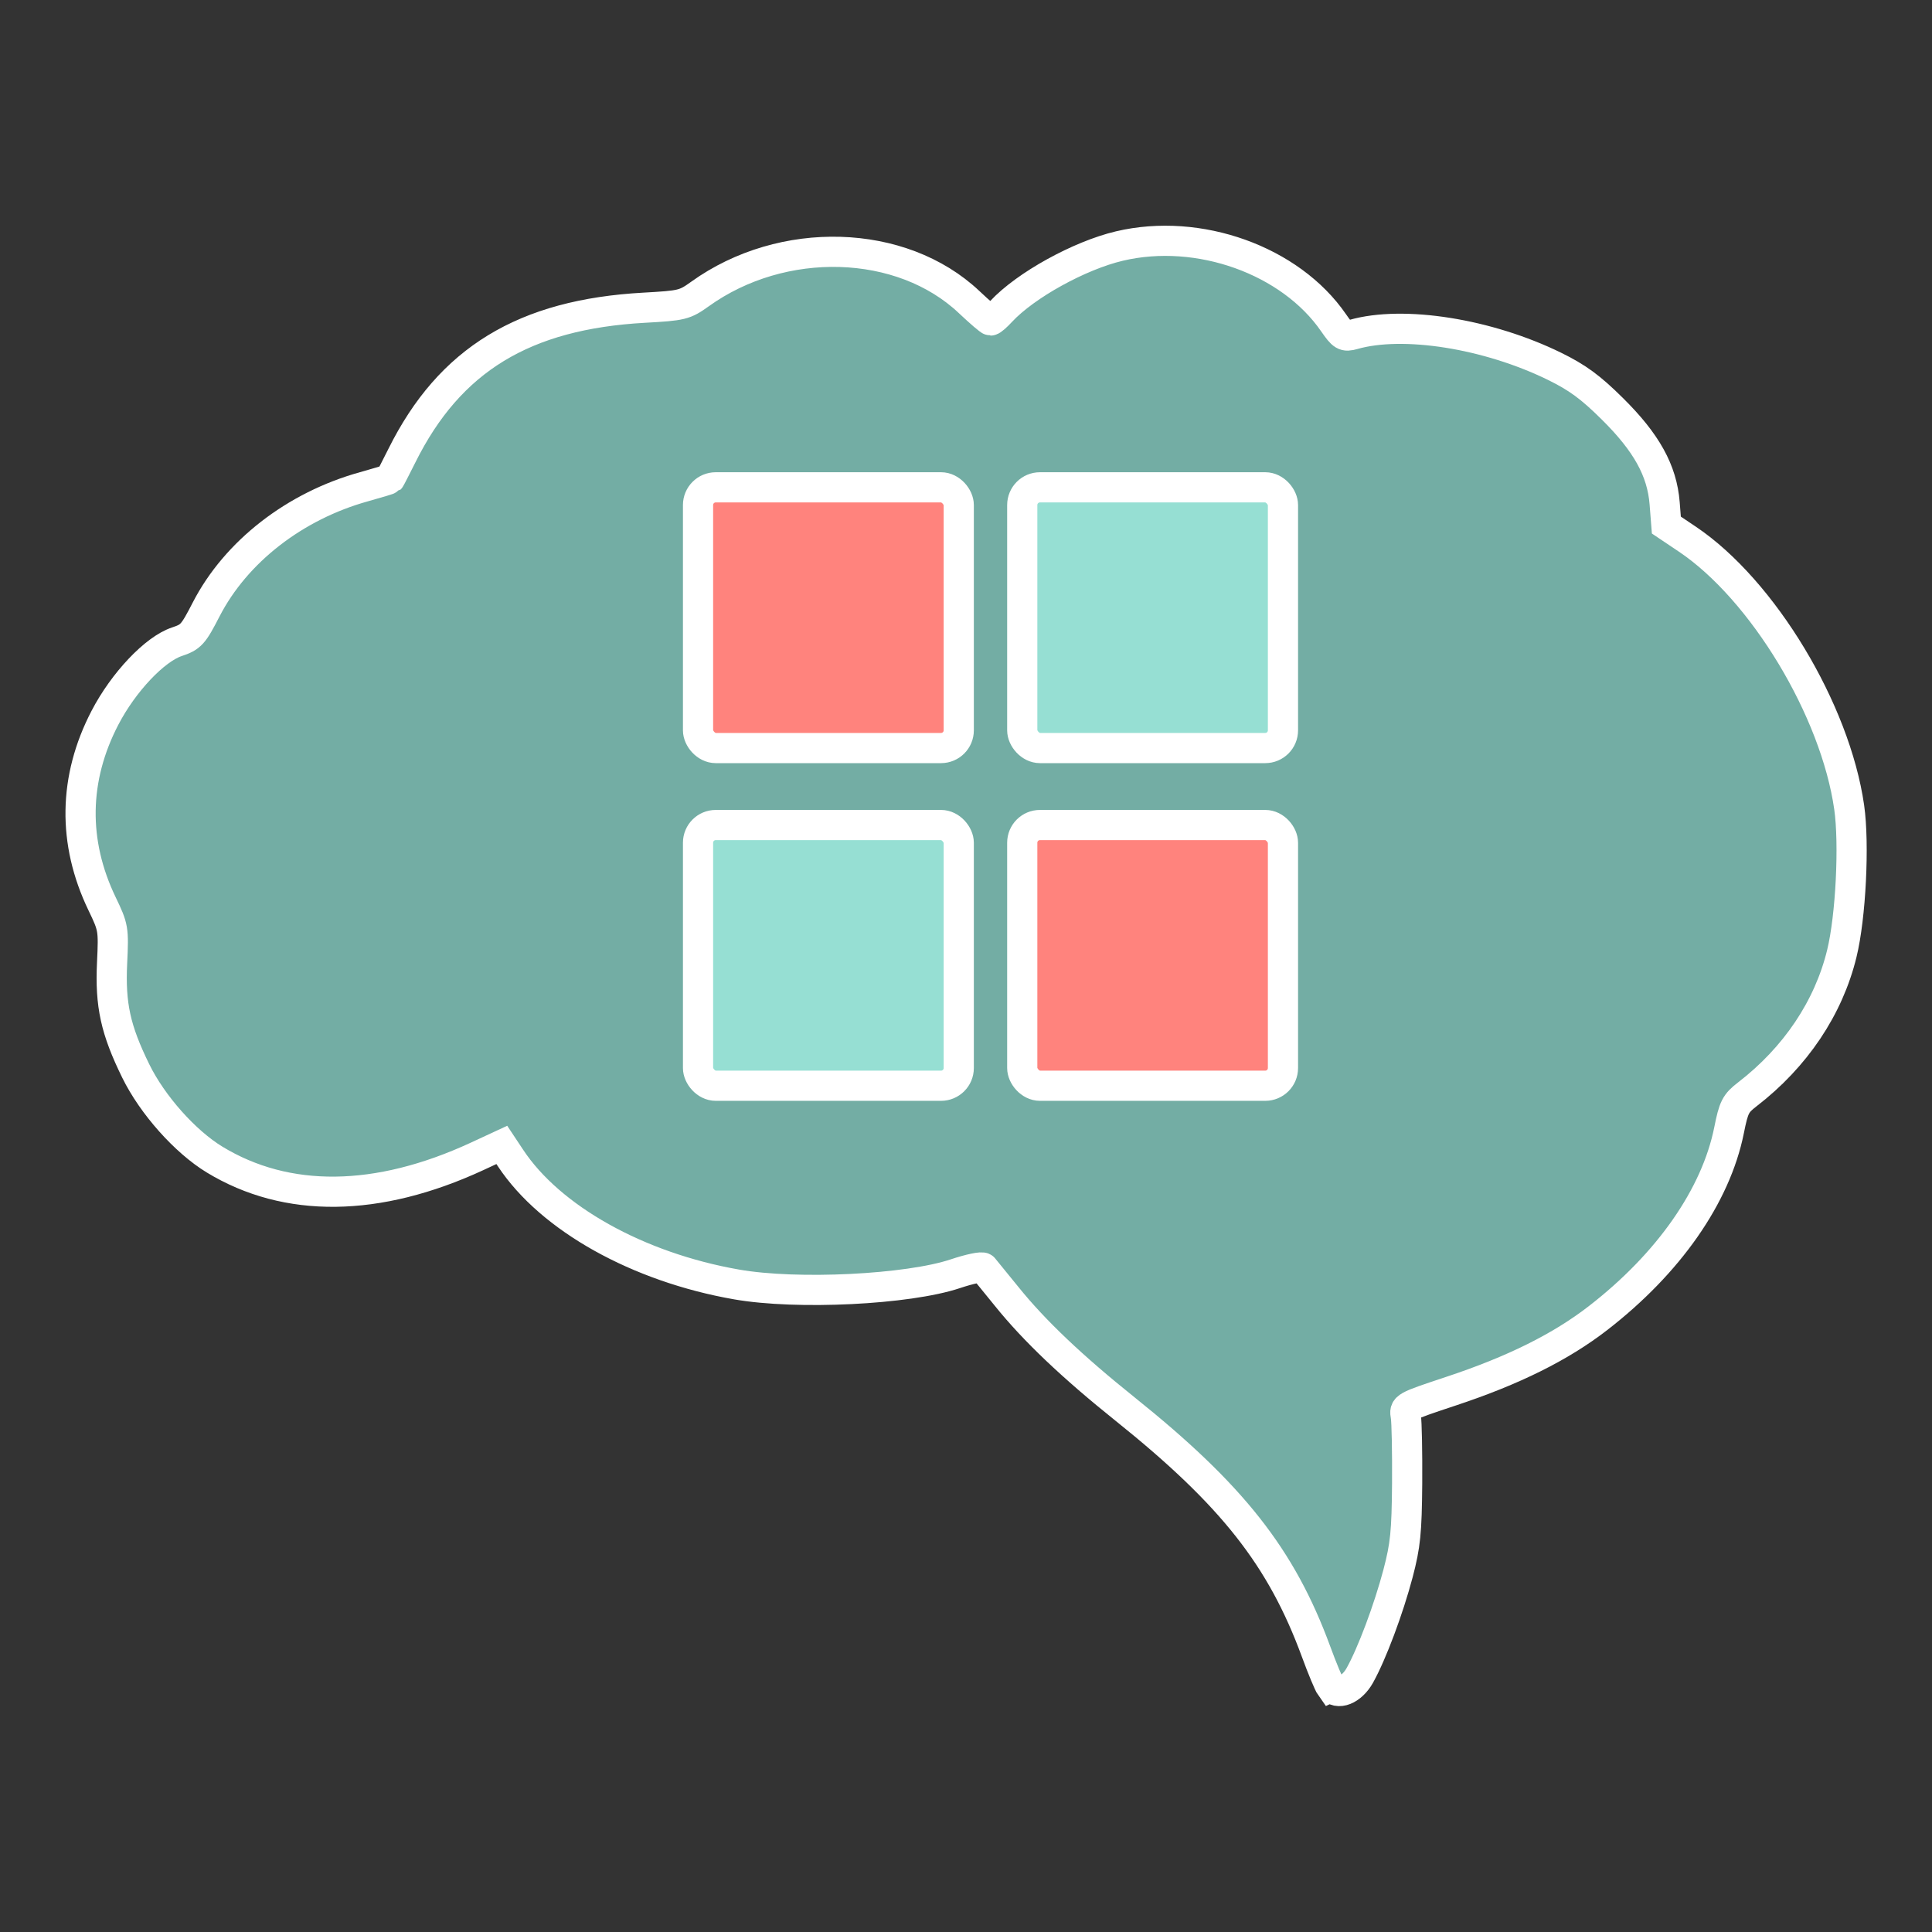 <?xml version="1.0" encoding="UTF-8"?><svg id="uuid-49477075-6033-49f3-b433-9f30d9756b32" xmlns="http://www.w3.org/2000/svg" width="192" height="192" viewBox="0 0 192 192"><rect x="0" y="0" width="192" height="192" fill="#333333" stroke="none"/><g id="uuid-0def3f0d-b10e-4601-b8b4-9497e0e195b5"><g id="uuid-045d9268-d1df-4218-995f-fb340f070ad7"><path d="m132.25,167.65c-.18-.25-.85-1.84-1.47-3.54-3.44-9.35-8.32-15.54-18.96-24.07-5.27-4.22-9.04-7.8-11.77-11.19-1.15-1.42-2.19-2.7-2.32-2.85-.13-.15-1.38.11-2.78.58-4.72,1.58-15.74,2.12-21.74,1.07-9.81-1.71-18.51-6.57-22.47-12.56l-.87-1.31-2.5,1.16c-9.86,4.55-18.86,4.66-26.04.3-2.93-1.78-6.19-5.44-7.84-8.81-2.01-4.1-2.55-6.56-2.35-10.75.16-3.37.13-3.52-1-5.87-2.94-6.11-2.84-12.46.29-18.48,1.84-3.54,4.95-6.82,7.14-7.55,1.41-.47,1.63-.71,2.92-3.22,2.96-5.74,8.81-10.28,15.69-12.19,1.37-.38,2.52-.73,2.57-.78.05-.05.58-1.1,1.2-2.33,4.74-9.52,12.13-14.02,24.07-14.68,3.76-.21,4.02-.27,5.54-1.36,8.2-5.89,20.04-5.54,26.75.8,1.06,1,2.02,1.83,2.14,1.83s.58-.4,1.04-.9c2.42-2.6,7.77-5.56,11.76-6.5,7.88-1.86,17,1.41,21.28,7.63.9,1.3,1.08,1.41,1.96,1.16,4.96-1.42,13.36-.09,20.01,3.17,2.26,1.11,3.56,2.06,5.72,4.2,3.41,3.37,4.95,6.15,5.21,9.4l.17,2.17,2.1,1.41c7.49,5.04,14.69,16.98,16.07,26.64.52,3.65.16,10.88-.73,14.52-1.31,5.4-4.61,10.32-9.39,14-1.17.9-1.36,1.27-1.82,3.58-1.31,6.51-5.99,13.22-13.02,18.66-3.72,2.88-8.41,5.21-14.63,7.27-4.63,1.54-4.64,1.54-4.47,2.51.09.53.15,3.52.13,6.64-.04,4.86-.17,6.15-.9,8.94-.94,3.56-2.6,8-3.81,10.16-.81,1.44-2.21,2-2.86,1.13h0Z" fill="#73ada4" stroke="#fff" stroke-width="3"/><rect x="69.37" y="48.43" width="25.91" height="25.91" rx="1.76" ry="1.76" fill="#ff837d" stroke="#fff" stroke-linecap="round" stroke-linejoin="round" stroke-width="3"/><rect x="101.59" y="48.43" width="25.91" height="25.91" rx="1.76" ry="1.76" fill="#96dfd3" stroke="#fff" stroke-linecap="round" stroke-linejoin="round" stroke-width="3"/><rect x="69.37" y="81.99" width="25.91" height="25.91" rx="1.76" ry="1.76" fill="#96dfd3" stroke="#fff" stroke-linecap="round" stroke-linejoin="round" stroke-width="3"/><rect x="101.59" y="81.99" width="25.91" height="25.91" rx="1.76" ry="1.76" fill="#ff837d" stroke="#fff" stroke-linecap="round" stroke-linejoin="round" stroke-width="3"/></g></g></svg>